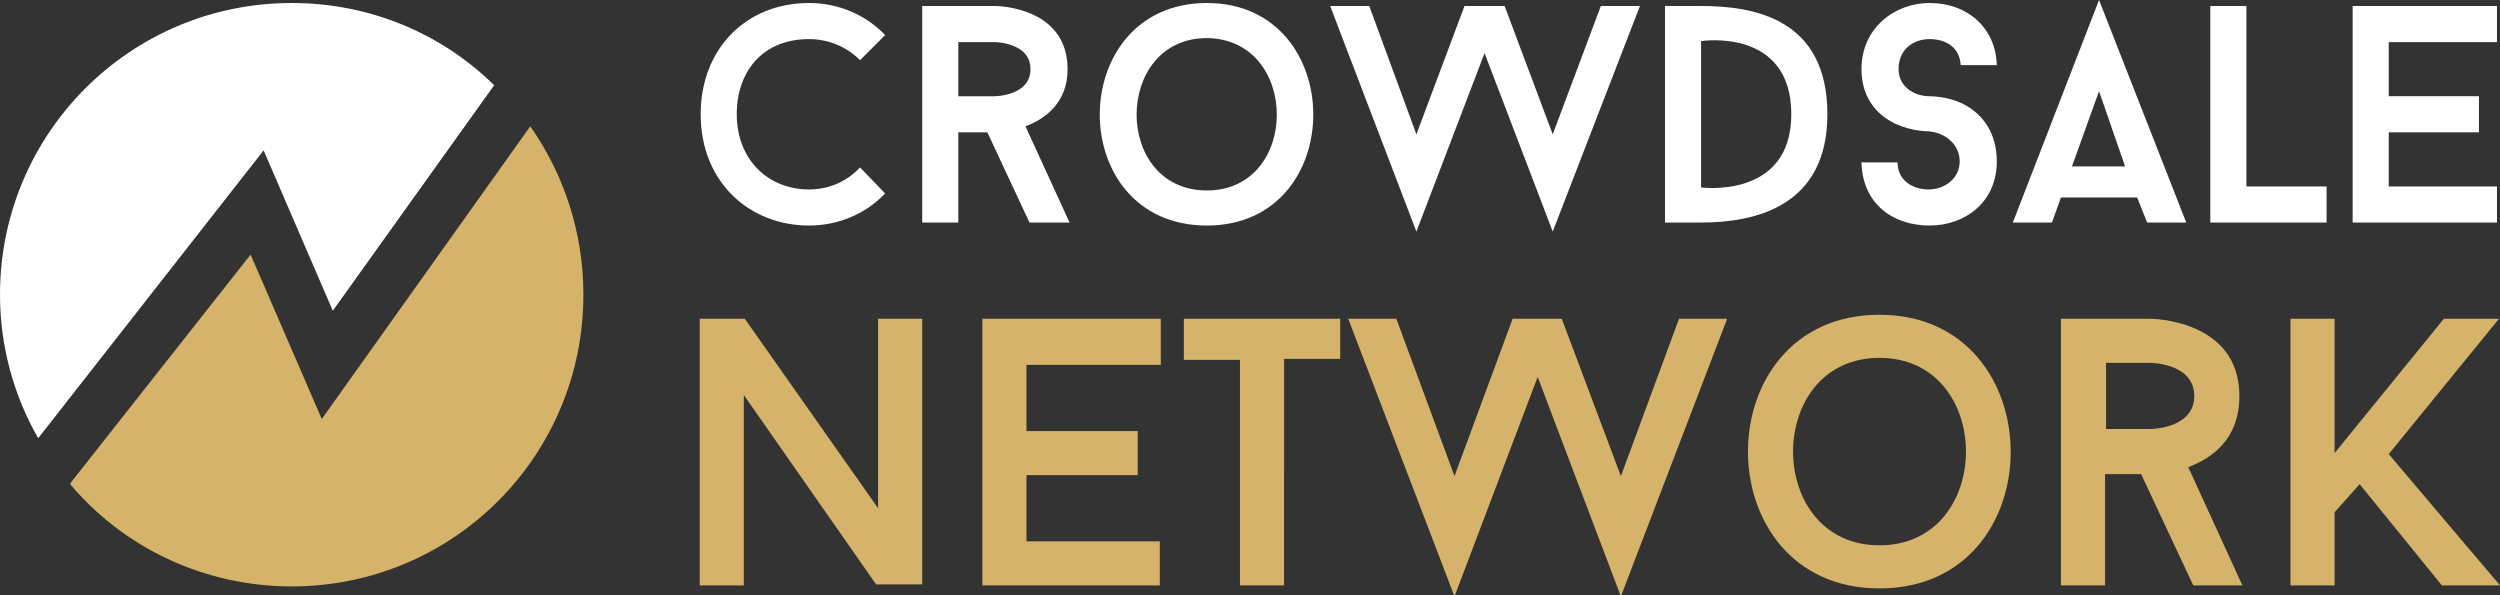 <?xml version="1.0" encoding="utf-8"?>
<!-- Generator: Adobe Illustrator 20.1.0, SVG Export Plug-In . SVG Version: 6.00 Build 0)  -->
<svg version="1.1" id="Layer_1" xmlns="http://www.w3.org/2000/svg" xmlns:xlink="http://www.w3.org/1999/xlink" x="0px" y="0px"
	 viewBox="0 0 249.4 59.4" style="enable-background:new 0 0 249.4 59.4;" xml:space="preserve">
<rect x="0" y="0" width="249.4" height="59.4" fill="#333333" stroke="none"/>
<style type="text/css">
	.st0{fill:#FFFFFF;}
	.st1{fill:#D6B36A;}
	.st2{fill-rule:evenodd;clip-rule:evenodd;fill:#D6B36A;}
	.st3{fill-rule:evenodd;clip-rule:evenodd;fill:#FFFFFF;}
</style>
<path class="st0" d="M249.1,4.2V0.6h-14.4v21.6h14.4v-3.6h-10.8v-5.4h9V9.6h-9V4.2H249.1z M224.1,18.6v-18h-3.6v21.6h11.6v-3.6
	H224.1z M209.4,9.1l2.6,7.5h-5.3L209.4,9.1z M214.2,22.2h3.9L209.4,0l-8.6,22.2h3.9l0.9-2.5h7.6L214.2,22.2z M192.5,22.5
	c3.5,0,6.7-2.3,6.7-6.4c0-2.6-1.2-4.7-3.5-5.8c-1.5-0.7-3.1-0.7-3.2-0.7c-1.6,0-3.1-1-3.1-2.7c0-2,1.5-3,3.1-3c1.6,0,3,0.8,3.1,2.6
	h3.6c-0.1-3.7-2.9-6.2-6.7-6.2c-3.5,0-6.8,2.5-6.8,6.6c0,2.6,1.3,4.5,3.5,5.5c1.6,0.7,3.1,0.7,3.2,0.7c1.5,0.1,3.1,1.2,3.1,3
	c0,1.7-1.5,2.8-3.1,2.8c-1.6,0-3.1-0.9-3.1-2.7h-3.6C185.8,20.3,188.8,22.5,192.5,22.5z M169.7,18.7V4.1c0,0,9-1.4,9,7.3
	C178.7,19.9,169.7,18.7,169.7,18.7z M166.1,0.6v21.6h3.6c5.4,0,12.6-1.6,12.6-10.8c0-9.6-7.4-10.8-12.6-10.8H166.1z M163.6,0.6h-3.9
	l-4.8,12.8l-4.8-12.8h-4l-4.8,12.8l-4.7-12.8h-3.9l8.6,22.5l6.8-17.8l6.8,17.8L163.6,0.6z M120.4,19c-9.4,0-9.3-15.2,0-15.2
	C129.7,3.9,129.7,19,120.4,19z M120.4,0.3c-14.2,0-14.3,22.2,0,22.2C134.6,22.5,134.5,0.3,120.4,0.3z M95.6,4.2h3.6
	c0,0,3.6,0,3.6,2.7c0,2.7-3.6,2.7-3.6,2.7h-3.6V4.2z M102.7,22.2h4l-4.4-9.6c1.9-0.7,4.2-2.3,4.2-5.7c0-6.3-7.2-6.3-7.2-6.3H92v21.6
	h3.6v-9h2.9L102.7,22.2z M80.7,18.9c-4,0-7.2-2.9-7.2-7.5c0-4.4,2.7-7.5,7.2-7.5c2,0,3.8,0.8,5.1,2.1l2.5-2.5
	c-1.9-2-4.6-3.2-7.6-3.2c-6.3,0-10.8,4.6-10.8,11.1c0,6.8,4.9,11.1,10.8,11.1c3,0,5.7-1.2,7.6-3.2l-2.5-2.6
	C84.5,18.1,82.7,18.9,80.7,18.9z"/>
<path class="st1" d="M249.3,31.8h-5.5l-10.9,13.4V31.8h-4.4v26.6h4.4v-7.3l2.5-2.8l8.2,10.1h5.8l-11.1-13.1L249.3,31.8z M210.1,36.2
	h4.4c0,0,4.4,0,4.4,3.3c0,3.3-4.4,3.3-4.4,3.3h-4.4V36.2z M218.8,58.4h4.9l-5.4-11.8c2.4-0.9,5.1-2.8,5.1-7.1c0-7.7-8.9-7.7-8.9-7.7
	h-8.9v26.6h4.4V47.3h3.6L218.8,58.4z M187.5,54.4c-11.5,0-11.5-18.7,0-18.7C199,35.7,199,54.4,187.5,54.4z M187.5,31.4
	c-17.5,0-17.5,27.3,0,27.3C205,58.7,204.9,31.4,187.5,31.4z M172.3,31.8h-4.8l-5.8,15.7l-5.9-15.7h-4.9l-5.8,15.7l-5.8-15.7h-4.8
	l10.6,27.7l8.3-21.9l8.3,21.9L172.3,31.8z M133.7,31.8h-15.6v4.1h5.6v22.5h4.4V35.8h5.6V31.8z M115.8,36.2v-4.4H98v26.6h17.7v-4.4
	h-13.3v-6.6h11.1v-4.4h-11.1v-6.6H115.8z M92,31.8h-4.4v18.9L74.3,31.8h-4.5v26.6h4.4V39.4l13.2,18.9H92V31.8z"/>
<path class="st2" d="M52.9,12.6c3.3,4.7,5.3,10.5,5.3,16.8c0,16.1-13,29.1-29.1,29.1c-8.8,0-16.8-3.9-22.1-10.2l0.1-0.2L25,25.4
	l7.1,16.4L52.9,12.6z"/>
<path class="st3" d="M29.1,0.3c7.9,0,15,3.1,20.2,8.2L33.2,31l-6.9-16L3.9,43.6l-0.1,0.1C1.4,39.5,0,34.6,0,29.4
	C0,13.3,13,0.3,29.1,0.3"/>
</svg>
